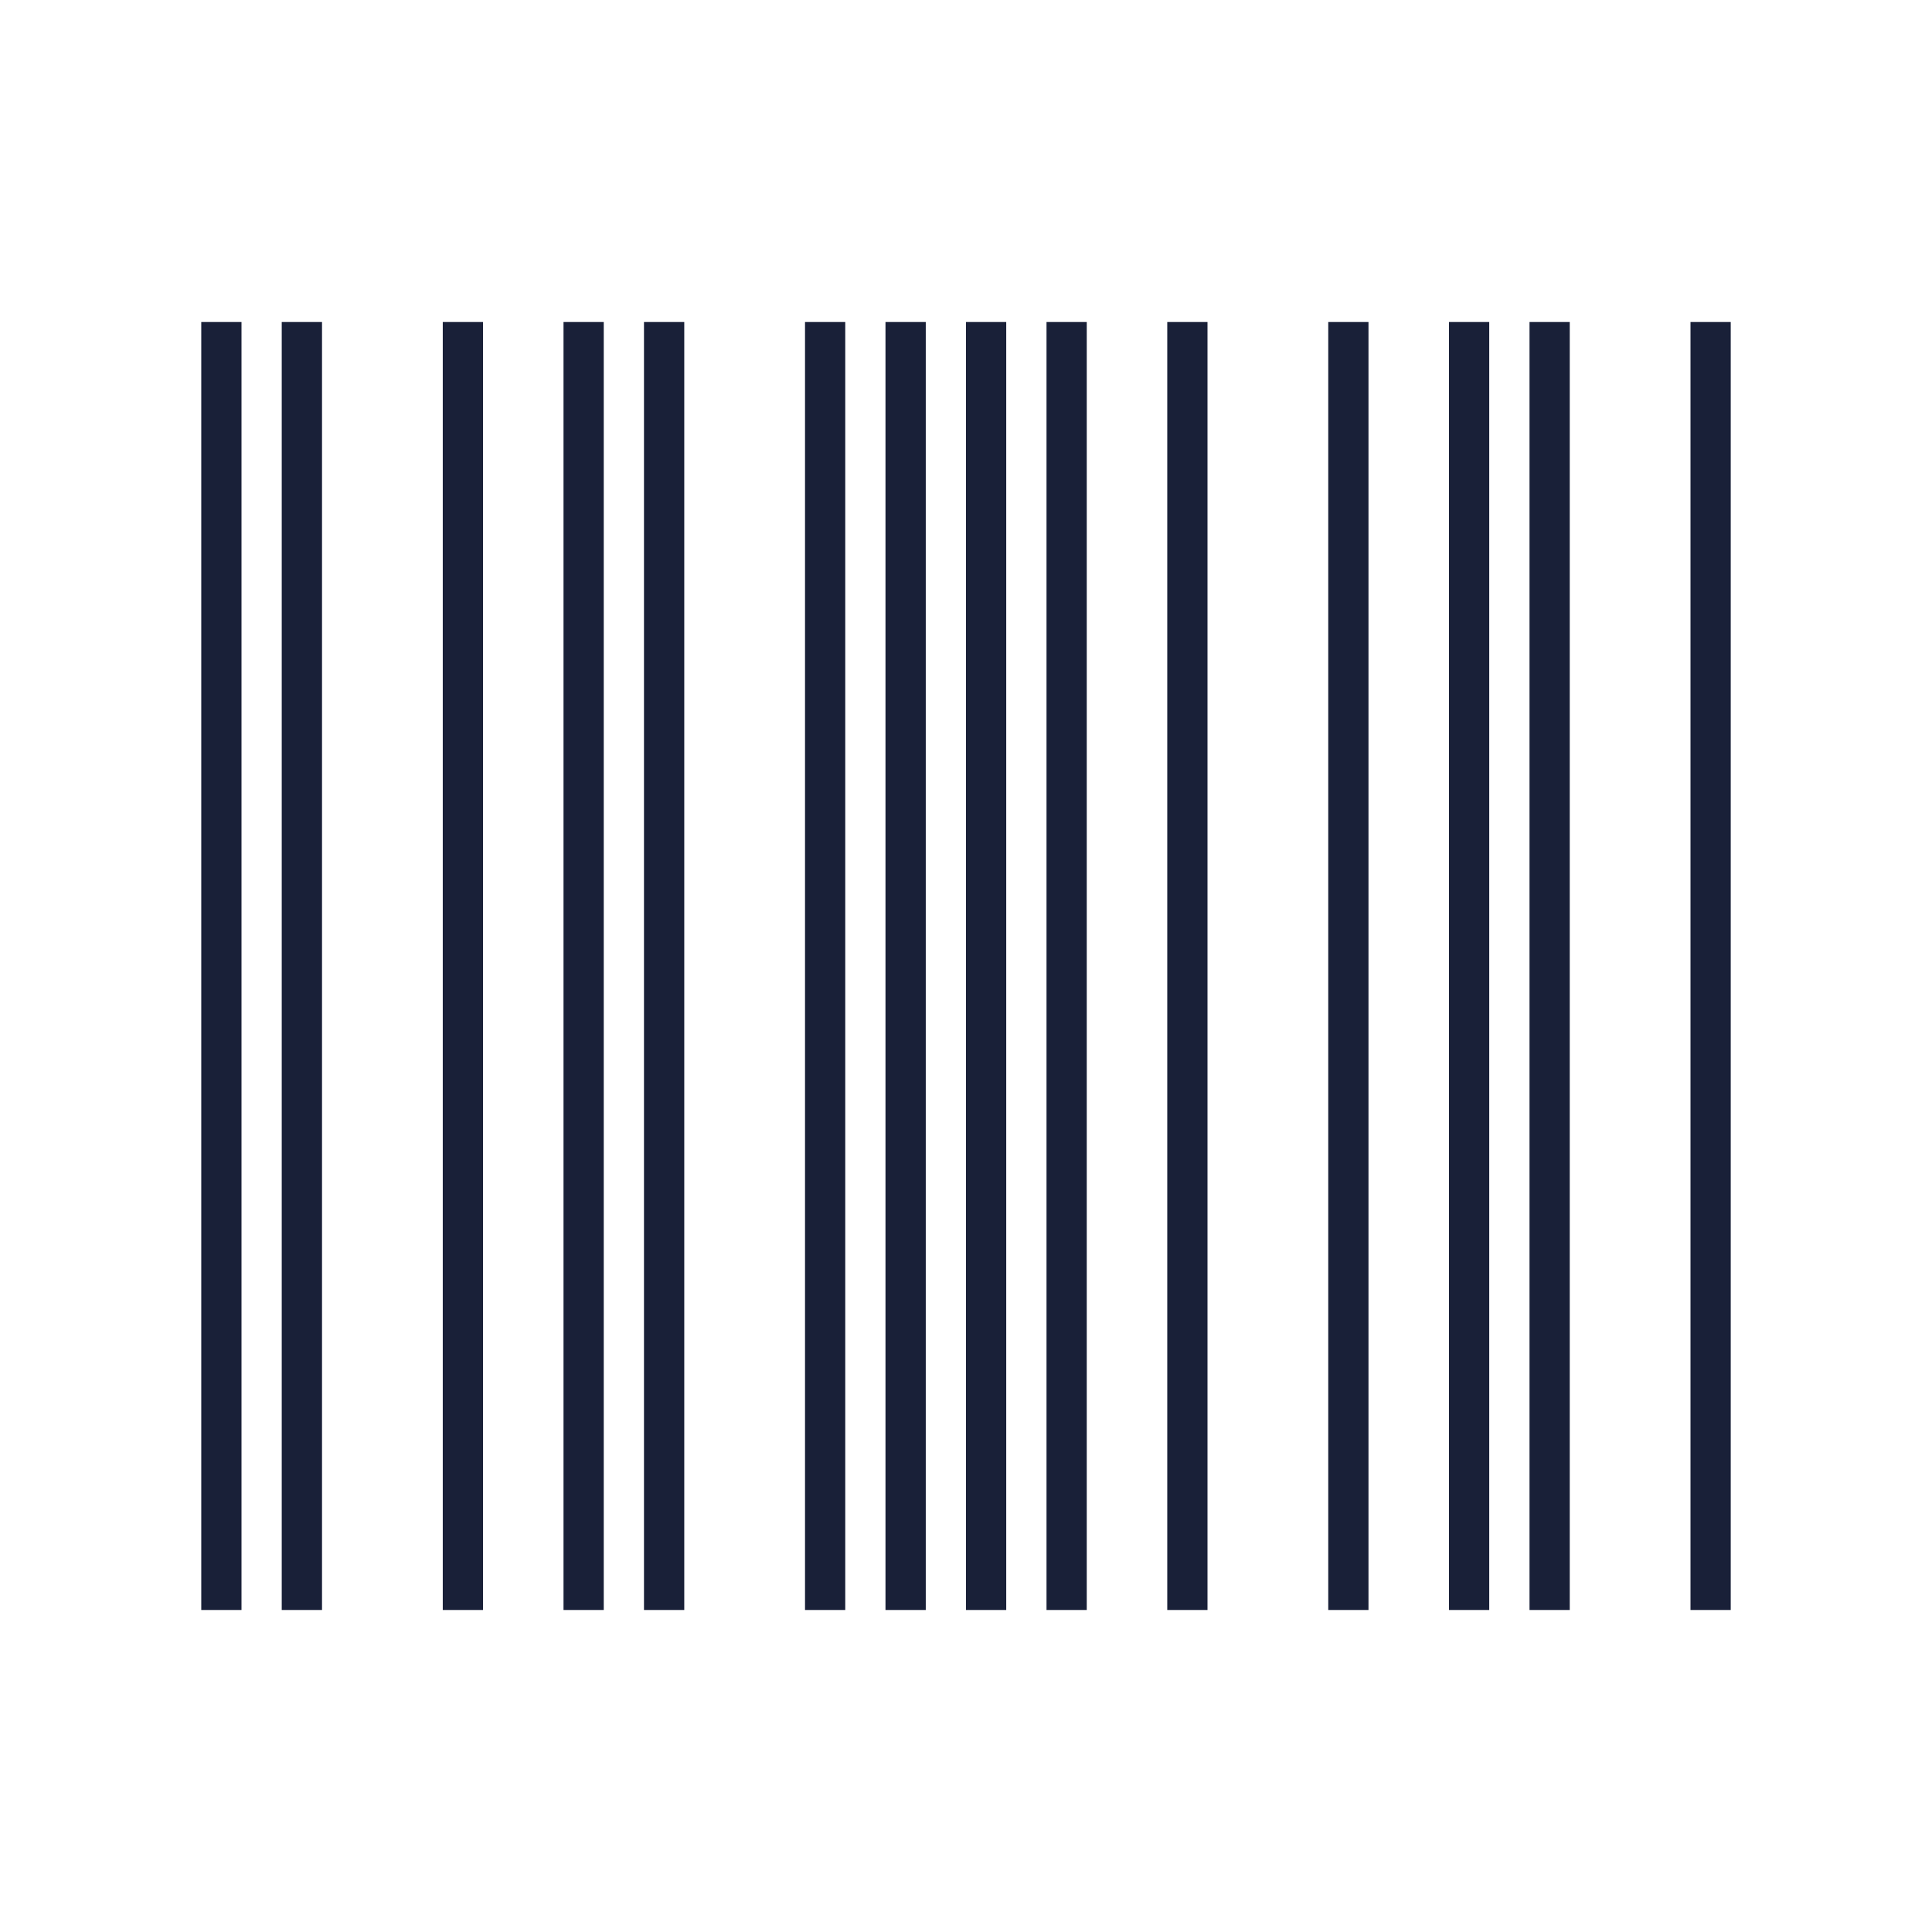 <svg xmlns="http://www.w3.org/2000/svg" width="40" height="40" viewBox="0 0 40 40">
    <g fill="none" fill-rule="evenodd">
        <g>
            <g>
                <g>
                    <g>
                        <path d="M0 0H40V40H0z" transform="translate(-1816 -359) translate(1656 279) translate(0 80) translate(160)"/>
                        <path fill="#192038" d="M5 33.333V6.667h-.833v26.666H5zm5 0V6.667h-.833v26.666H10zm4.167 0V6.667h-.834v26.666h.834zm6.666 0V6.667H20v26.666h.833zm4.167 0V6.667h-.833v26.666H25zm5.833 0V6.667H30v26.666h.833zm5 0V6.667H35v26.666h.833zm-13.333 0V6.667h-.833v26.666h.833zm5.833 0V6.667H27.5v26.666h.833zm4.167 0V6.667h-.833v26.666h.833zm-25.833 0V6.667h-.834v26.666h.834zm5.833 0V6.667h-.833v26.666h.833zm5 0V6.667h-.833v26.666h.833zm1.667 0V6.667h-.834v26.666h.834z" transform="translate(-1816 -359) translate(1656 279) translate(0 80) translate(160)"/>
                    </g>
                </g>
            </g>
        </g>
    </g>
</svg>
